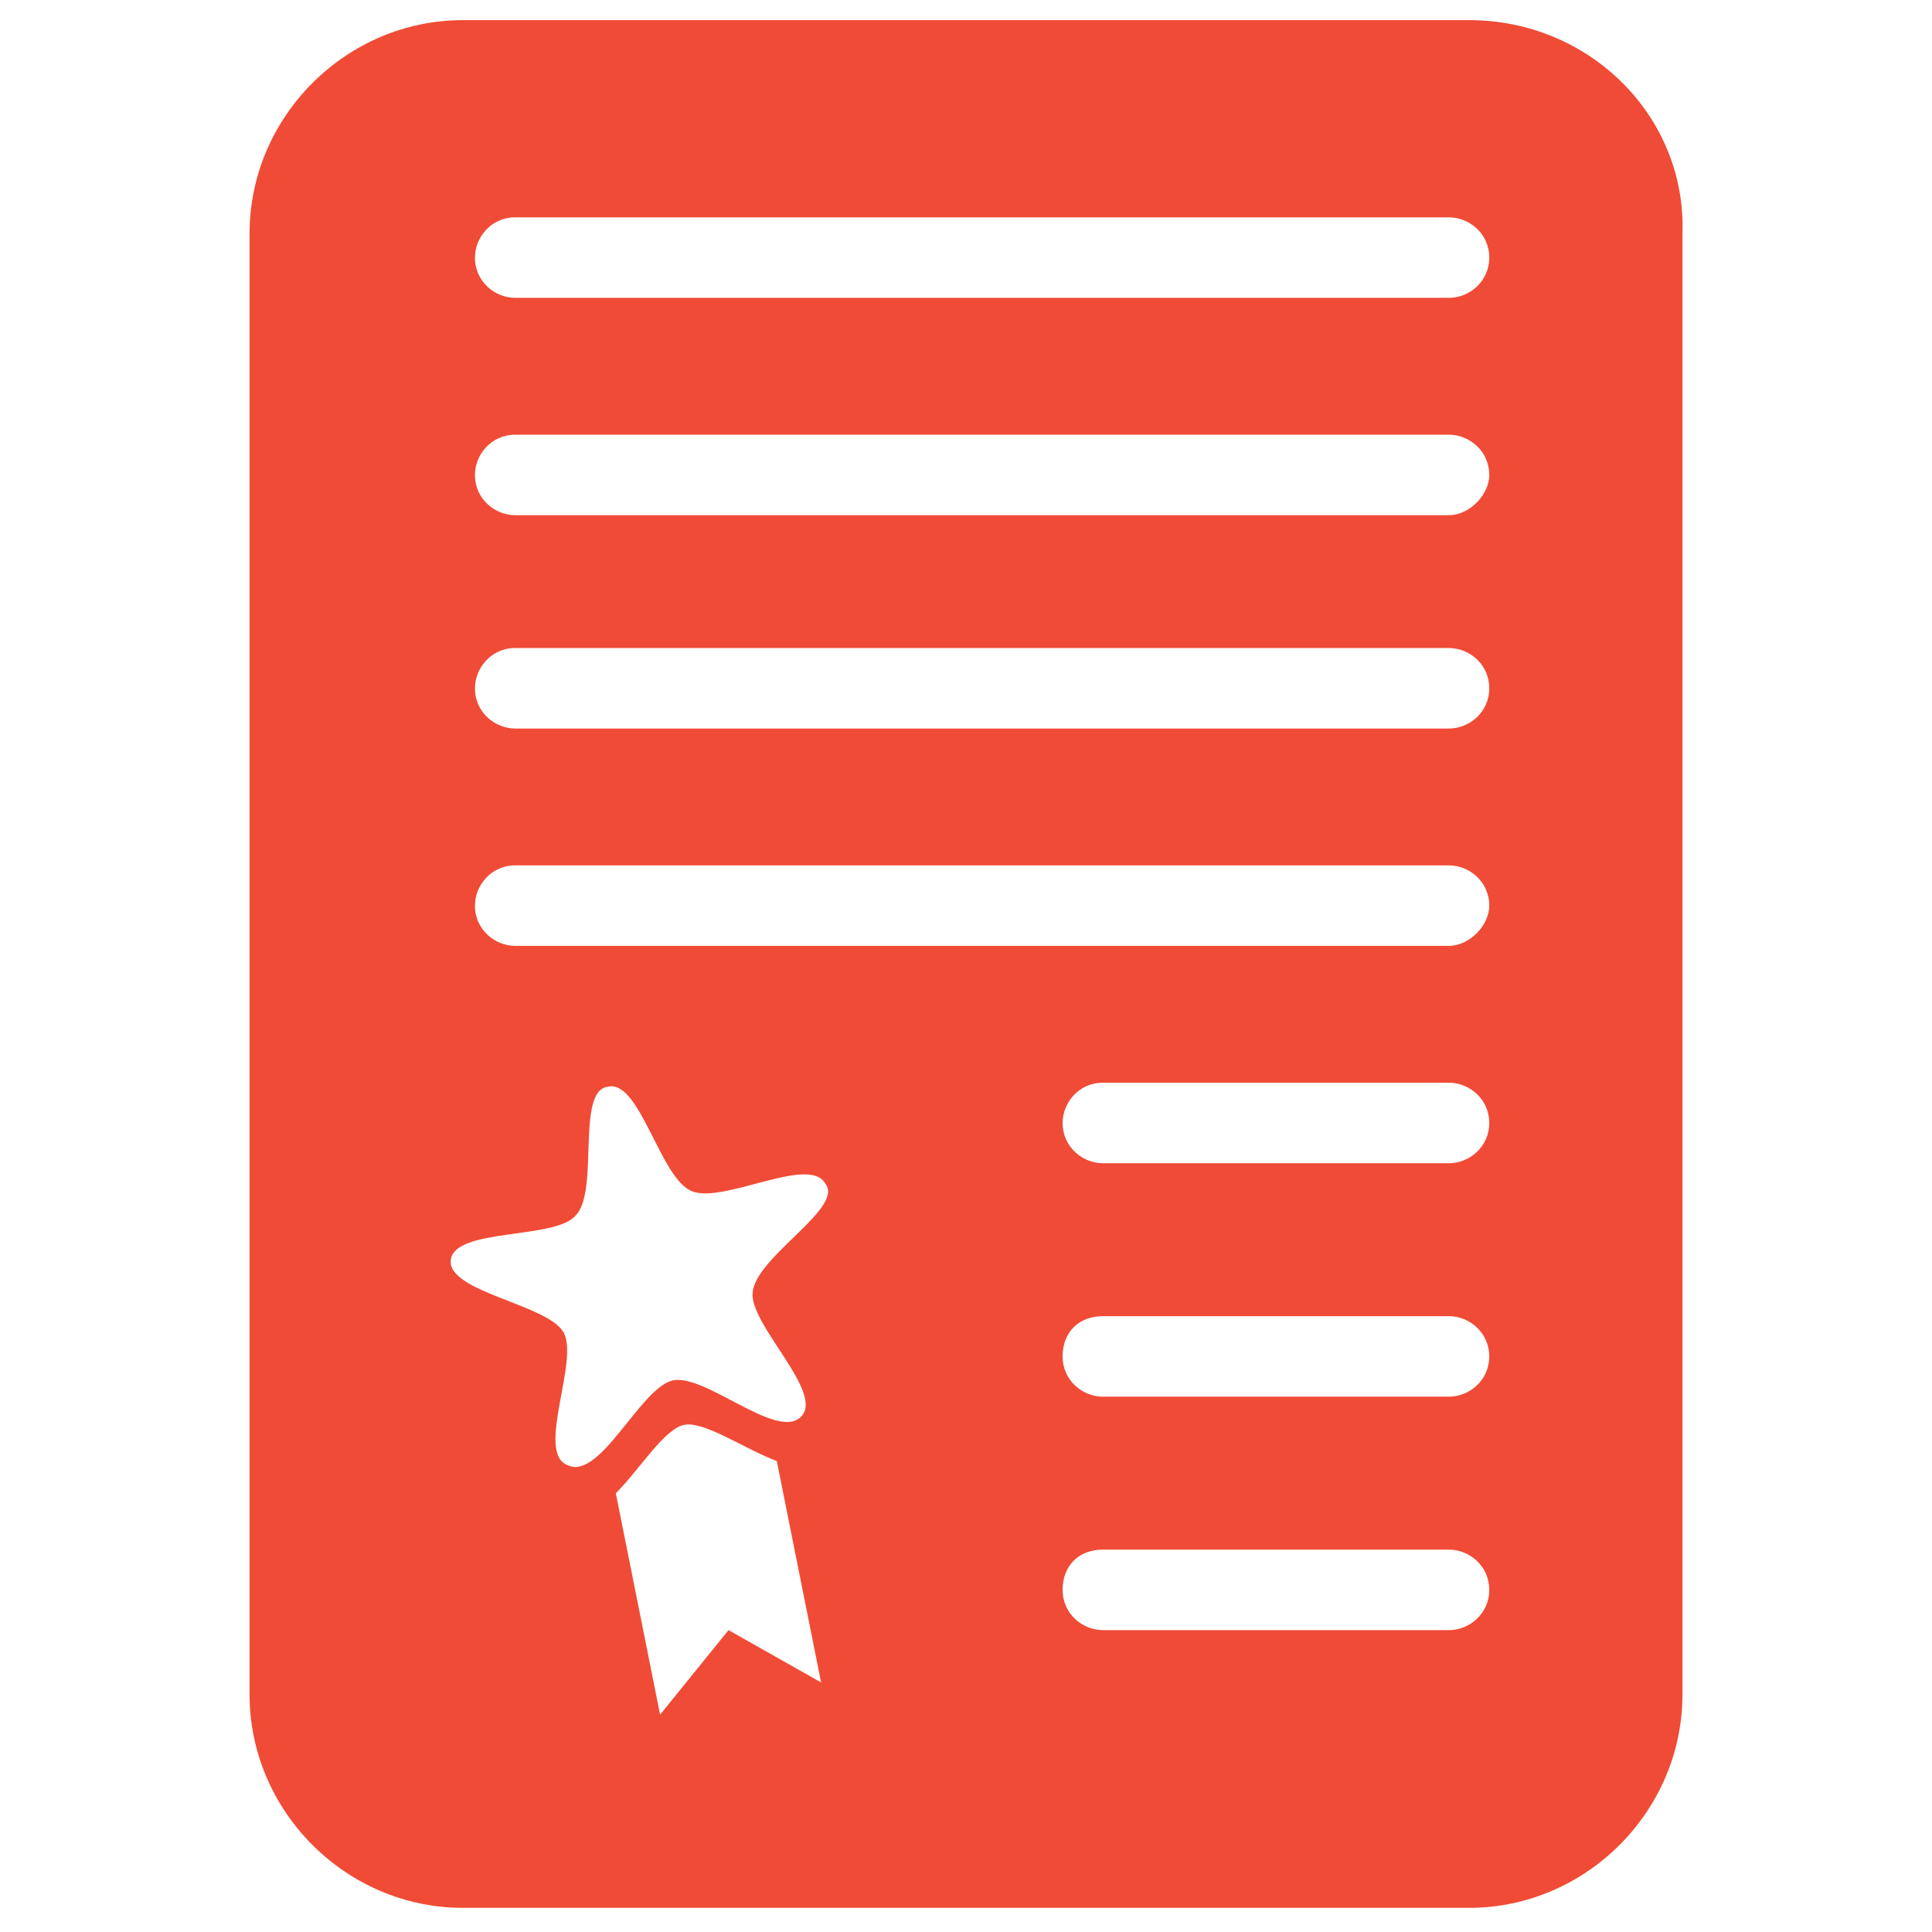 <?xml version="1.0" encoding="utf-8"?>
<!-- Generator: Adobe Illustrator 18.0.0, SVG Export Plug-In . SVG Version: 6.00 Build 0)  -->
<!DOCTYPE svg PUBLIC "-//W3C//DTD SVG 1.1//EN" "http://www.w3.org/Graphics/SVG/1.1/DTD/svg11.dtd">
<svg version="1.1" id="Layer_1" xmlns="http://www.w3.org/2000/svg" xmlns:xlink="http://www.w3.org/1999/xlink" x="0px" y="0px"
	 viewBox="0 0 48 48" enable-background="new 0 0 48 48" xml:space="preserve">
<g>
	<path fill="#F04B36" d="M36.5,0.5h-25c-2.9,0-5.3,2.4-5.3,5.3v36.3c0,2.9,2.4,5.3,5.3,5.3h25c2.9,0,5.3-2.4,5.3-5.3V5.8
		C41.9,2.9,39.5,0.5,36.5,0.5z M18.1,40.5l-1.7,2.1l-1.1-5.5c0.6-0.6,1.2-1.6,1.7-1.7c0.5-0.1,1.5,0.6,2.3,0.9l1.1,5.5L18.1,40.5z
		 M18.7,32.1c-0.1,0.8,1.8,2.5,1.2,3.1c-0.6,0.6-2.4-1.1-3.2-0.9c-0.8,0.2-1.8,2.5-2.6,2.1c-0.8-0.3,0.3-2.6-0.1-3.3
		c-0.4-0.7-2.9-1-2.8-1.8c0.1-0.8,2.6-0.5,3.1-1.1c0.6-0.6,0-3.1,0.8-3.2c0.8-0.2,1.3,2.3,2.1,2.6c0.8,0.3,2.9-0.9,3.3-0.2
		C21,30,18.8,31.2,18.7,32.1z M36,40.5h-8.6c-0.5,0-1-0.4-1-1s0.4-1,1-1H36c0.5,0,1,0.4,1,1S36.5,40.5,36,40.5z M36,34.7h-8.6
		c-0.5,0-1-0.4-1-1s0.4-1,1-1H36c0.5,0,1,0.4,1,1S36.5,34.7,36,34.7z M36,28.9h-8.6c-0.5,0-1-0.4-1-1c0-0.5,0.4-1,1-1H36
		c0.5,0,1,0.4,1,1C37,28.5,36.5,28.9,36,28.9z M36,23.5H12.8c-0.5,0-1-0.4-1-1c0-0.5,0.4-1,1-1H36c0.5,0,1,0.4,1,1
		C37,23,36.5,23.5,36,23.5z M36,18.1H12.8c-0.5,0-1-0.4-1-1c0-0.5,0.4-1,1-1H36c0.5,0,1,0.4,1,1C37,17.7,36.5,18.1,36,18.1z
		 M36,12.8H12.8c-0.5,0-1-0.4-1-1c0-0.5,0.4-1,1-1H36c0.5,0,1,0.4,1,1C37,12.3,36.5,12.8,36,12.8z M36,7.4H12.8c-0.5,0-1-0.4-1-1
		c0-0.5,0.4-1,1-1H36c0.5,0,1,0.4,1,1C37,7,36.5,7.4,36,7.4z"/>
</g>
</svg>
